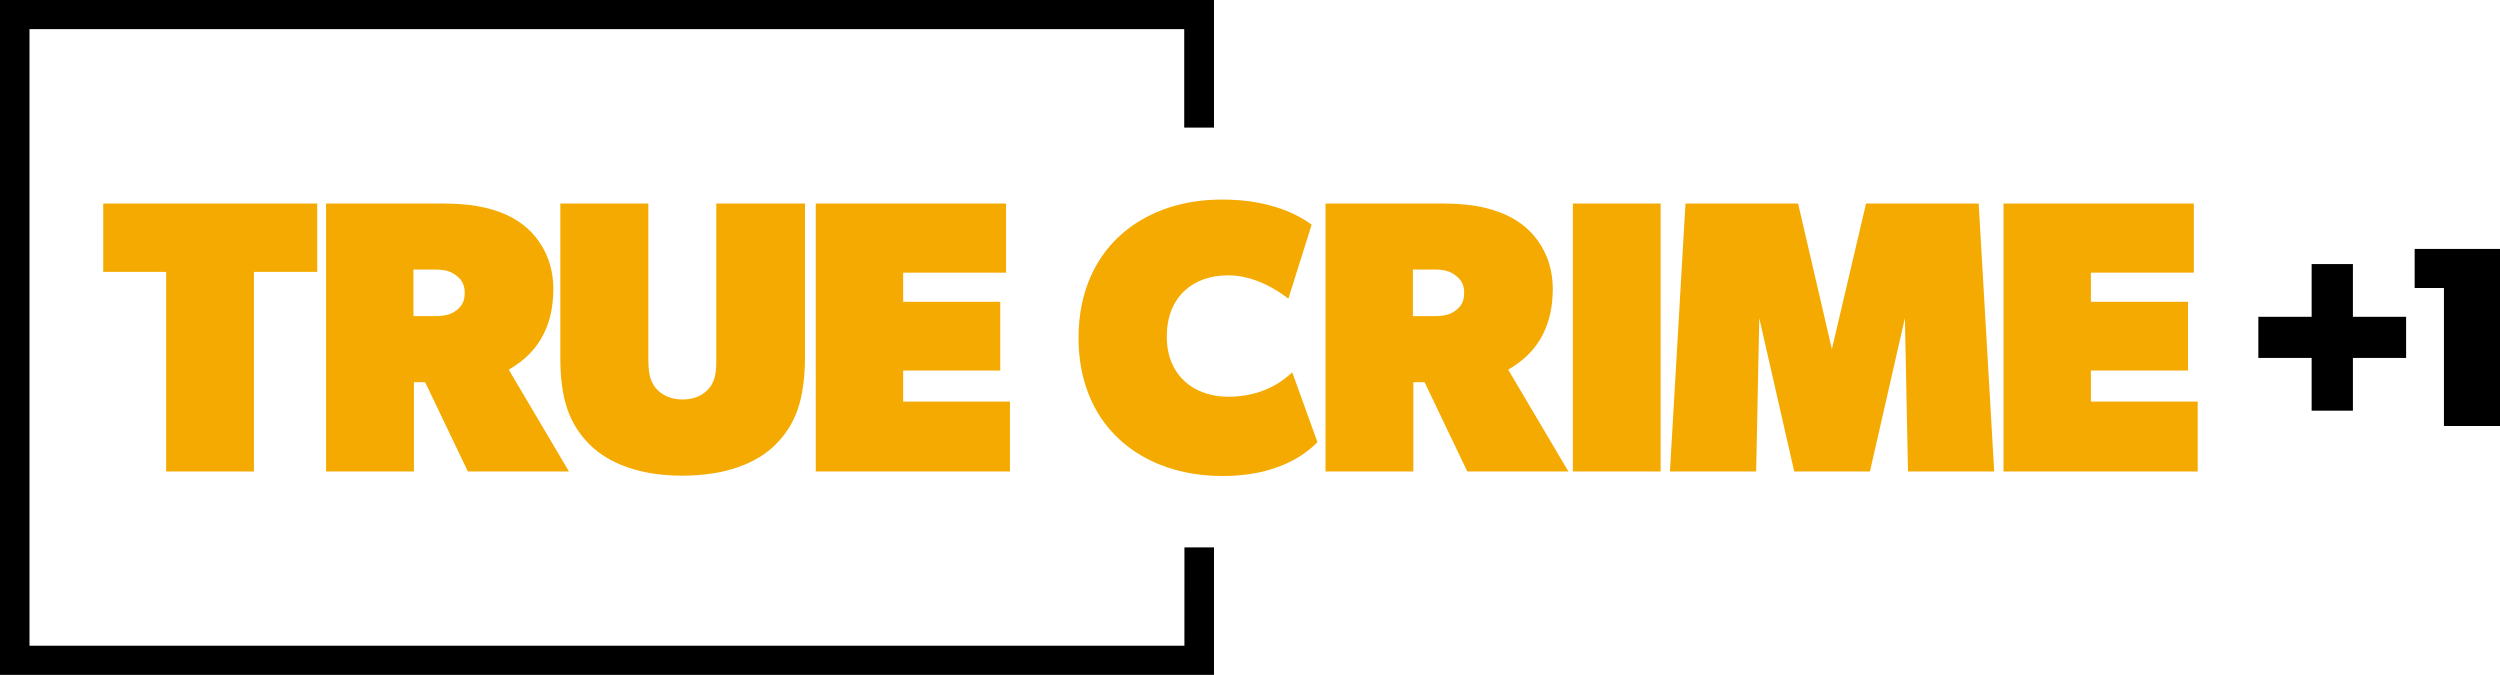 <?xml version="1.0" encoding="UTF-8" standalone="no"?><svg version="1.1" x="0" y="0" width="568.779" height="153.547" viewBox="0 0 568.779 153.547" xml:space="preserve" id="svg10" xmlns="http://www.w3.org/2000/svg" xmlns:svg="http://www.w3.org/2000/svg"><path d="M276.196 29.034V0H0v153.547h276.196v-29.002h-6.723l-.006 22.37H6.711V6.632h262.715v22.403Z" id="path1"/><path d="M183.146 81.205V46.308h-20.18V81.901c0 2.834-.215 4.948-1.944 6.792-1.578 1.566-3.486 2.19-5.743 2.19-1.349 0-3.718-.215-5.73-2.19-.617-.605-1.127-1.451-1.479-2.401-.352-.951-.566-2.51-.566-4.39V46.308h-20.02v35.123c0 4.859.557 8.609 1.617 11.701 1.06 3.092 2.788 5.743 4.997 7.951 2.209 2.209 5.075 3.976 8.609 5.213 3.534 1.237 7.625 1.926 12.484 1.926 4.859 0 9.162-.689 12.695-1.926 3.534-1.237 6.41-3.004 8.619-5.213 2.209-2.209 3.927-4.859 4.987-7.951 1.06-3.092 1.652-7.068 1.652-11.927Z" fill="#f4aa00" id="path2"/><path d="M229.774 107.268V91.365h-24.296v-7.068h22.088V68.66h-22.088v-6.626h23.413V46.308h-43.292v60.959Z" fill="#f4aa00" id="path3"/><path d="m299.736 100.6-5.743-15.901c-2.382 2.285-6.989 5.564-14.599 5.564-3.454 0-6.604-1.013-8.899-2.715-3.139-2.328-5.042-6.068-5.042-10.952 0-4.354 1.389-8.084 4.226-10.611 2.319-2.066 5.614-3.348 9.715-3.348 6.03 0 11.248 3.365 13.718 5.306l5.311-16.833c-3.501-2.561-7.459-3.969-11.026-4.751-4.019-.881-7.554-.957-9.382-.957-8.659 0-16.28 2.497-22.02 7.177-6.581 5.365-10.617 13.61-10.617 24.282 0 6.971 1.738 12.948 4.821 17.762 5.617 8.769 15.778 13.673 27.869 13.673 3.8 0 7.019-.444 9.728-1.138 6.881-1.762 10.471-5.089 11.939-6.557Z" fill="#f4aa00" id="path4"/><path d="m356.831 107.268-13.699-23.161c3.9-2.275 6.334-4.933 7.922-8.09 1.576-3.132 2.171-6.361 2.23-10.272-.034-4.023-1.035-7.167-2.668-9.855-1.963-3.23-4.657-5.419-7.735-6.878-4.476-2.122-9.542-2.703-14.582-2.703h-26.728v60.959h19.988V86.948h2.55l9.719 20.32ZM333.112 66.628c0 1.836-.609 2.975-1.774 3.887-1.198.937-2.325 1.414-5.359 1.414h-4.529V61.327h5.036c1.302 0 2.746.158 3.884.815.388.224 1.172.737 1.704 1.365.654.773 1.039 1.742 1.039 3.121Z" fill="#f4aa00" id="path5"/><path d="M377.814 107.268V46.308h-19.967v60.959Z" fill="#f4aa00" id="path6"/><path d="m453.705 107.268-3.534-60.959h-25.622l-7.775 33.13-7.686-33.13h-25.622l-3.534 60.959h19.614l.707-34.897 7.952 34.897h17.228l7.952-34.897.707 34.897Z" fill="#f4aa00" id="path7"/><path d="M500 107.269V91.366h-24.298v-7.068h22.089V68.66h-22.089v-6.626h23.414V46.307h-43.294v60.962Z" fill="#f4aa00" id="path8"/><path d="M72.172 61.857V46.308H23.491v15.549H37.804v45.41h19.967V61.857Z" fill="#f4aa00" id="path9"/><path d="m129.446 107.268-13.699-23.161c3.9-2.275 6.334-4.933 7.922-8.09 1.576-3.132 2.171-6.361 2.231-10.272-.034-4.023-1.035-7.167-2.668-9.855-1.963-3.23-4.657-5.419-7.735-6.878-4.476-2.122-9.542-2.703-14.582-2.703H74.185v60.959H94.173V86.948h2.55l9.719 20.32Zm-23.719-40.64c0 1.836-.609 2.975-1.774 3.887-1.198.937-2.325 1.414-5.359 1.414h-4.53V61.327h5.036c1.302 0 2.746.158 3.884.815.388.224 1.172.737 1.704 1.365.654.773 1.039 1.742 1.039 3.121Z" fill="#f4aa00" id="path10"/><path d="M568.779 96.917V56.642h-19.416v8.884h6.661v31.392Z" id="path12"/><path d="M547.42 81.432v-9.362h-12.106V60.076h-9.389v11.994H513.8v9.362h12.125v11.994h9.389V81.432Z" id="text11"/></svg>